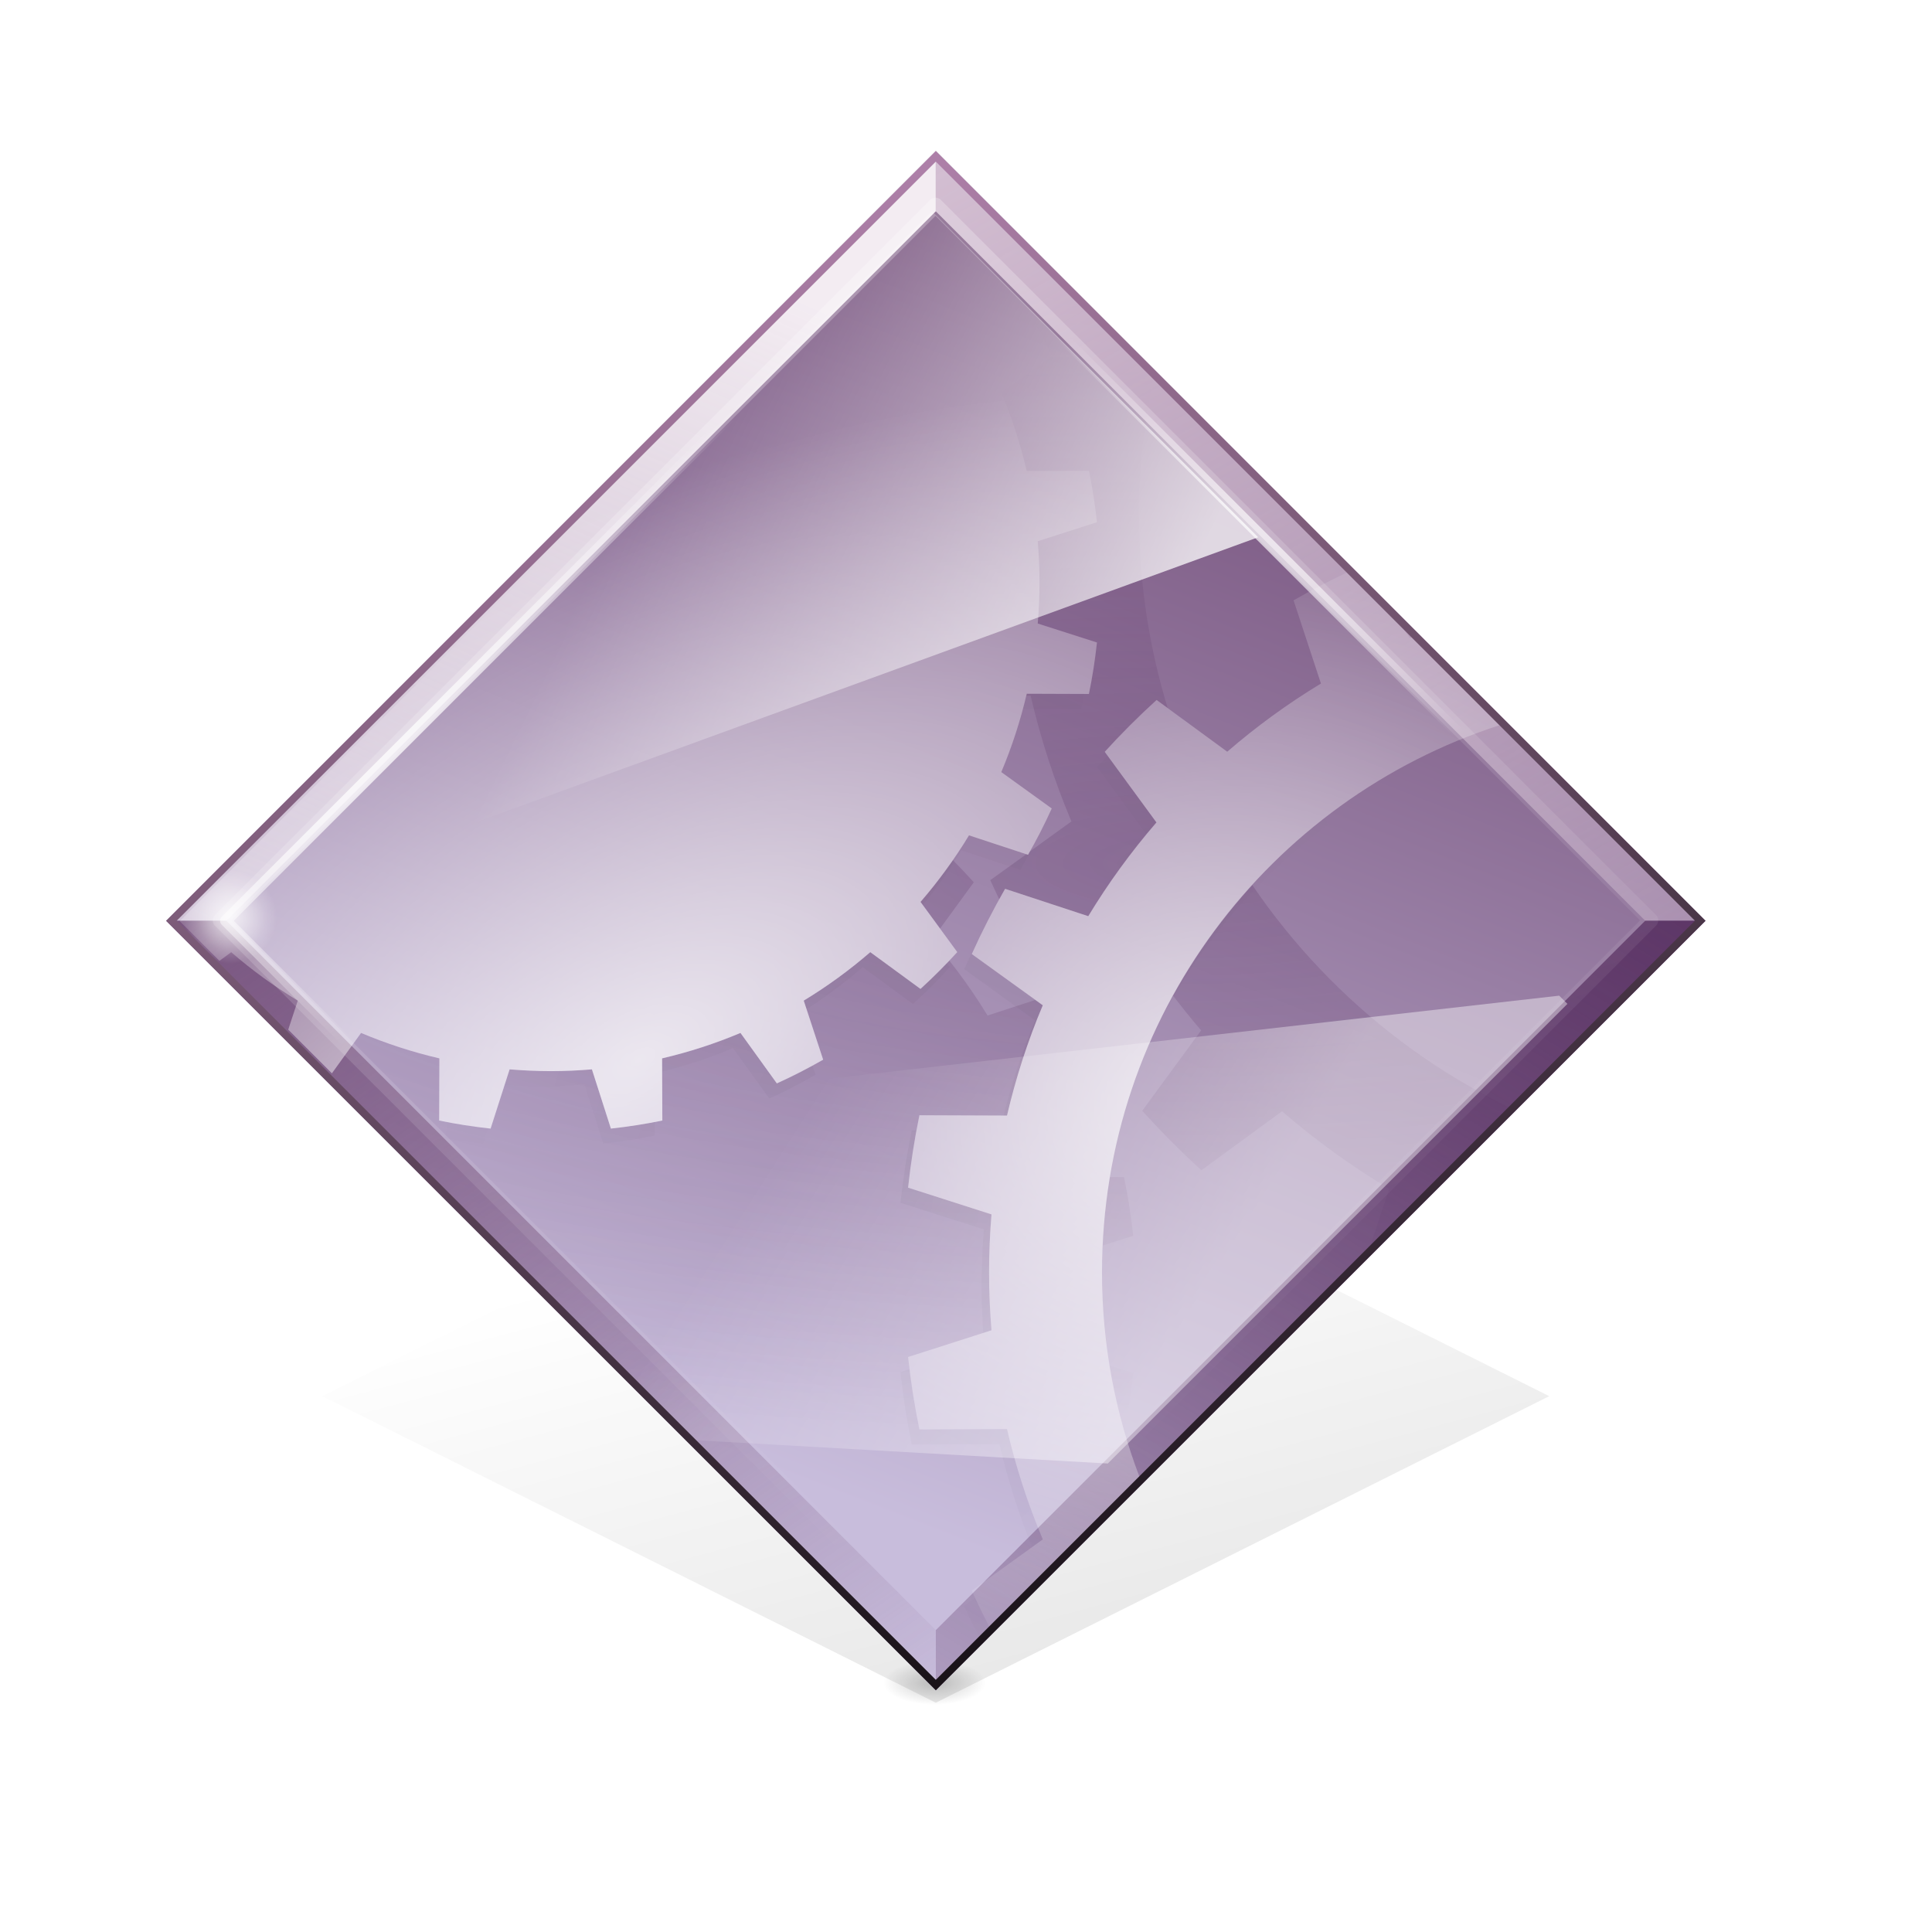 <?xml version="1.0" encoding="UTF-8"?>
<svg enable-background="new" version="1.0" viewBox="0 0 256 256" xmlns="http://www.w3.org/2000/svg" xmlns:xlink="http://www.w3.org/1999/xlink"><defs><filter id="v"><feGaussianBlur stdDeviation="1.02"/></filter><linearGradient id="j" x1="-64.645" x2="-136.86" y1="273.04" y2="62.412" gradientTransform="translate(250)" gradientUnits="userSpaceOnUse"><stop offset="0"/><stop stop-color="#ad7fa8" offset="1"/></linearGradient><radialGradient id="b" cx="56" cy="149" r="14" gradientUnits="userSpaceOnUse" xlink:href="#a"/><radialGradient id="g" cx="103.89" cy="169.91" r="88.462" gradientTransform="matrix(.847 -.489 .444 .77 21.979 93.791)" gradientUnits="userSpaceOnUse" xlink:href="#a"/><linearGradient id="a"><stop stop-color="#fff" offset="0"/><stop stop-color="#fff" stop-opacity="0" offset="1"/></linearGradient><radialGradient id="f" cx="118.39" cy="161.19" r="88.462" gradientTransform="matrix(1.241 -.76 .4 .653 -100.82 153.24)" gradientUnits="userSpaceOnUse" xlink:href="#a"/><linearGradient id="q" x1="180.12" x2="114.7" y1="114" y2="82" gradientTransform="matrix(.98 0 0 .98 2.54 2.085)" gradientUnits="userSpaceOnUse"><stop stop-color="#fff" offset="0"/><stop stop-color="#fff" stop-opacity="0" offset="1"/></linearGradient><linearGradient id="p" x1="171.15" x2="120.98" y1="212.97" y2="180.92" gradientTransform="matrix(.967 0 0 .967 5.2 15.929)" gradientUnits="userSpaceOnUse"><stop stop-color="#fff" offset="0"/><stop stop-color="#fff" stop-opacity="0" offset="1"/></linearGradient><radialGradient id="e" cx="131.8" cy="117.06" r="93.974" gradientTransform="matrix(2.149 -.576 .094 .352 -168.11 152.82)" gradientUnits="userSpaceOnUse" xlink:href="#a"/><filter id="u"><feGaussianBlur stdDeviation="0.935"/></filter><linearGradient id="r" x1="143.58" x2="195.91" y1="66.125" y2="215.17" gradientUnits="userSpaceOnUse" xlink:href="#a"/><linearGradient id="o" x1="52.5" x2="141" y1="132" y2="261.5" gradientUnits="userSpaceOnUse"><stop stop-color="#75507b" offset="0"/><stop stop-color="#75507b" stop-opacity="0" offset="1"/></linearGradient><linearGradient id="n" x1="235" x2="133.5" y1="134" y2="298.5" gradientUnits="userSpaceOnUse"><stop stop-color="#5c3566" offset="0"/><stop stop-color="#5c3566" stop-opacity="0" offset="1"/></linearGradient><linearGradient id="m" x1="150" x2="271.5" y1="20.5" y2="237" gradientUnits="userSpaceOnUse"><stop stop-color="#decbdc" offset="0"/><stop stop-color="#decbdc" stop-opacity="0" offset="1"/></linearGradient><linearGradient id="l" x1="130.5" x2="43" y1="67" y2="268" gradientUnits="userSpaceOnUse"><stop stop-color="#f3ecf2" offset="0"/><stop stop-color="#f3ecf2" stop-opacity="0" offset="1"/></linearGradient><filter id="t"><feGaussianBlur stdDeviation="0.907"/></filter><radialGradient id="d" cx="145.12" cy="185.04" r="87.469" gradientTransform="matrix(.709 .17 -.25 1.044 88.473 -30.266)" gradientUnits="userSpaceOnUse"><stop offset="0"/><stop stop-opacity="0" offset="1"/></radialGradient><clipPath id="x"><path d="m-140 48-102 102 102 102 102-102z" enable-background="new" fill="#f3ecf2"/></clipPath><radialGradient id="h" cx="-107.44" cy="142.87" r="94.562" gradientTransform="matrix(2.597 0 0 .8 171.54 28.115)" gradientUnits="userSpaceOnUse"><stop stop-color="#5c3566" offset="0"/><stop stop-color="#5c3566" stop-opacity="0" offset="1"/></radialGradient><linearGradient id="i" x1="189.05" x2="130.81" y1="53.611" y2="203.12" gradientTransform="matrix(1.028 0 0 1.028 22.586 25.326)" gradientUnits="userSpaceOnUse"><stop stop-color="#75507b" offset="0"/><stop stop-color="#C8BDDC" offset="1"/></linearGradient><clipPath id="w"><path d="m150 252-102-102 102-102 102 102z" enable-background="new" fill="#808080"/></clipPath><filter id="s" x="-.107" y="-.214" width="1.214" height="1.429"><feGaussianBlur stdDeviation="7.253"/></filter><linearGradient id="k" x1="153.68" x2="136.38" y1="252.74" y2="188.18" gradientUnits="userSpaceOnUse"><stop offset="0"/><stop stop-opacity="0" offset="1"/></linearGradient><radialGradient id="c" cx="147" cy="246.5" r="12" gradientTransform="matrix(.828 0 0 .725 25.214 67.808)" gradientUnits="userSpaceOnUse"><stop offset="0"/><stop stop-opacity="0" offset="1"/></radialGradient></defs><g transform="translate(-16,-28)"><g><g transform="translate(-10)" enable-background="new"><g><ellipse transform="matrix(.683 0 0 .338 49.486 167.64)" cx="147" cy="246.5" rx="12" ry="10.5" fill="url(#c)" opacity=".2"/><path d="m150 172.38-81.282 40.619 81.282 40.62 81.282-40.62z" enable-background="new" fill="url(#k)" filter="url(#s)" opacity=".3"/></g><g clip-path="url(#w)"><path d="m150 252-102-102 102-102 102 102z" enable-background="new" fill="url(#i)"/><path transform="translate(290)" d="m-130.06 42.781c-0.944 1.823-1.869 3.653-2.719 5.531l10.75 7.781c-1.979 4.694-3.601 9.551-4.875 14.562 0.809 1.493 1.581 3.013 2.281 4.562l-6.688 4.812c1.402 3.327 2.509 6.791 3.344 10.375l8.25-0.031c0.46 2.236 0.812 4.507 1.062 6.812l-7.844 2.531c0.149 1.799 0.25 3.601 0.25 5.438 0 1.837-0.099 3.672-0.25 5.469l7.844 2.5c-0.251 2.306-0.601 4.577-1.062 6.812h-8.219c-0.02 0.084-0.043 0.166-0.062 0.25h0.562c1.342 5.76 3.151 11.309 5.406 16.656l-5.531 4c-0.075 0.133-0.143 0.273-0.219 0.406l-0.219-0.062-4.781 3.438c0.382 0.845 0.784 1.7 1.188 2.531 0.255-0.459 0.521-0.92 0.781-1.375l11 3.625c2.665-4.396 5.686-8.569 9.031-12.438l-6.844-9.344c2.181-2.397 4.478-4.693 6.875-6.875l1.469 1.062c-2.441-8.021-3.781-16.523-3.781-25.344h-0.031c0-10.92 2.044-21.37 5.719-31zm-78.719 75.875c-1.529 0.225-3.031 0.471-4.531 0.781v3.75zm-20.781 7.938-6.594 6.594 1.469 4.375c-3.564 2.161-6.957 4.631-10.094 7.344l-1.781-1.312-6 6 112.41 112.41c1.816-1.671 3.527-3.425 5.188-5.25l-5.562-7.562c2.26-2.613 4.364-5.423 6.25-8.344-0.333-0.682-0.654-1.368-0.969-2.062l9.406-6.812c-0.13-0.309-0.248-0.627-0.375-0.938l-2.062-1.5c0.269-0.639 0.5-1.29 0.75-1.938-1.198-3.325-2.216-6.719-3.031-10.219l-11.625 0.031c-0.65-3.148-1.147-6.347-1.5-9.594l11.062-3.531c-0.211-2.531-0.312-5.102-0.312-7.688 0-2.585 0.102-5.156 0.312-7.688l-11.062-3.531c0.353-3.245 0.851-6.446 1.5-9.594l11.625 0.031c1.175-5.046 2.743-9.909 4.719-14.594l-1-0.719-6.312 2.062c-1.536-2.535-3.236-4.962-5.062-7.281-1.228 1.293-2.492 2.548-3.812 3.75l-6.656-4.875c-2.748 2.376-5.691 4.544-8.812 6.438l2.562 7.812c-1.99 1.139-4.022 2.204-6.125 3.156l-4.812-6.688c-3.328 1.403-6.822 2.541-10.406 3.375l0.031 8.219c-2.236 0.462-4.506 0.81-6.812 1.062l-2.5-7.844c-1.798 0.15-3.633 0.25-5.469 0.25-1.838 0-3.639-0.101-5.438-0.25l-2.531 7.844c-2.305-0.252-4.577-0.601-6.812-1.062l0.031-8.219c-3.583-0.835-7.047-1.972-10.375-3.375l-3.875 5.344-5.781-5.781 1.281-3.844c-3.122-1.893-6.096-4.061-8.844-6.438l-1.562 1.156-5.25-5.25 18.844-18.844c-1.275 0.457-2.539 0.945-3.781 1.469zm91.812 15.375c-1.335 1.919-2.756 3.768-4.281 5.531l2.594 3.531 4.469-6.125c-0.914-1.004-1.821-1.981-2.781-2.938zm39.688 3.312c-4.051 4.438-7.581 9.352-10.5 14.656 1.201 1.562 2.433 3.107 3.719 4.594l-7.812 10.656c2.489 2.736 5.107 5.385 7.844 7.875l10.688-7.812c4.415 3.818 9.168 7.241 14.188 10.281l-4.156 12.562c2.641 1.51 5.33 2.944 8.094 4.25l8.438-8.406 1.094-1.5c0.099 0.043 0.181 0.052 0.281 0.094l13.312-13.312c-18.588-6.016-34.427-18.102-45.188-33.938zm-18.875 38.688c-0.494 2.964-0.796 5.993-0.938 9.062l4.031-1.281c-0.287-2.633-0.692-5.229-1.219-7.781zm-0.062 24.969c0.482 2.936 1.162 5.812 1.969 8.625 0.509-2.502 0.908-5.047 1.188-7.625zm-5.75 24.562-6.812 6.812 5.312 1.75c1.298-2.272 2.51-4.631 3.594-7.031z" clip-path="url(#x)" enable-background="new" fill="url(#h)" opacity=".266"/><path d="m151.59 57.906-3.625 4.906c0.087 0.101 0.163 0.211 0.25 0.312l3.625-4.938c-0.085-0.093-0.165-0.189-0.25-0.281zm12.312 18.375-5.219 3.75c0.139 0.33 0.273 0.667 0.406 1l5.281-3.812c-0.144-0.318-0.32-0.622-0.469-0.938zm6.219 21.281-6.625 2.156c0.045 0.548 0.09 1.107 0.125 1.656l6.719-2.188c-0.059-0.545-0.148-1.083-0.219-1.625zm27.688 11.219c-0.469 0.26-0.941 0.515-1.406 0.781l3.25 9.875c0.46-0.29 0.91-0.593 1.375-0.875zm-35.75 11.156c-0.158 0.676-0.353 1.333-0.531 2h7.75c0.137-0.663 0.257-1.331 0.375-2zm60.438 4.906c-18.818 6.75-34.193 20.713-42.844 38.531 9.171-17.555 24.974-31.093 44.094-37.281zm-49.75 3.312c-0.461 0.487-0.924 0.973-1.375 1.469l6.531 8.938c0.438-0.531 0.863-1.074 1.312-1.594zm-18.344 10.531c-1.893 3.123-4.06 6.065-6.438 8.812l0.312 0.438c1.867-2.293 3.586-4.71 5.125-7.25l7.812 2.562c0.845-1.477 1.628-2.997 2.375-4.531-0.447 0.847-0.9 1.701-1.375 2.531zm-104.09 11.875-1.5 1.5 5.25 5.25 1.562-1.156c2.748 2.376 5.721 4.544 8.844 6.438l-1.281 3.844 5.781 5.781 3.875-5.344c3.328 1.403 6.792 2.54 10.375 3.375l-0.031 8.219c2.236 0.462 4.507 0.81 6.812 1.062l0.656-2.031c-2.187-0.249-4.345-0.593-6.469-1.031l0.031-8.219c-3.583-0.835-7.047-1.972-10.375-3.375l-3.875 5.344-5.781-5.781 1.281-3.844c-3.122-1.893-6.096-4.061-8.844-6.438l-1.562 1.156zm105.47 1.656c-0.707 1.376-1.391 2.771-2.031 4.188l9.406 6.812c-1.712 4.059-3.078 8.264-4.188 12.594h0.469c1.175-5.046 2.743-9.909 4.719-14.594l-9.406-6.812c0.334-0.74 0.678-1.459 1.031-2.188zm-14.469 1.938c-2.748 2.376-5.691 4.544-8.812 6.438l0.375 1.125c2.612-1.68 5.098-3.54 7.438-5.562l6.656 4.875c1.702-1.55 3.326-3.173 4.875-4.875l-0.406-0.531c-1.124 1.168-2.269 2.313-3.469 3.406zm-17.188 10.719c-3.328 1.403-6.822 2.541-10.406 3.375v1.75c3.232-0.807 6.391-1.853 9.406-3.125l4.812 6.688c2.103-0.952 4.136-2.017 6.125-3.156l-0.406-1.219c-1.543 0.846-3.106 1.645-4.719 2.375zm-30.594 4.812-0.656 2.031c1.685 0.134 3.373 0.219 5.094 0.219 1.836 0 3.671-0.1 5.469-0.25l2.5 7.844c2.306-0.252 4.577-0.601 6.812-1.062v-1.812c-1.913 0.365-3.848 0.66-5.812 0.875l-2.5-7.844c-1.798 0.15-3.633 0.25-5.469 0.25-1.838 0-3.639-0.101-5.438-0.25zm53.281 8.094c-0.649 3.148-1.147 6.349-1.5 9.594l11.062 3.531c-0.211 2.531-0.312 5.103-0.312 7.688 0 2.025 0.091 4.037 0.219 6.031l1.094-0.344c-0.211-2.531-0.312-5.102-0.312-7.688 0-2.585 0.102-5.156 0.312-7.688l-11.062-3.531c0.279-2.561 0.632-5.092 1.094-7.594zm-0.312 31.656-1.188 0.375c0.353 3.247 0.85 6.446 1.5 9.594l11.625-0.031c1.093 4.691 2.53 9.216 4.312 13.594l1.406-1c-1.975-4.685-3.543-9.548-4.719-14.594l-11.625 0.031c-0.542-2.623-0.978-5.276-1.312-7.969zm29.25 15.562-18.625 18.625c-0.669-1.29-1.319-2.589-1.938-3.906l-1.438 1.062c0.744 1.645 1.548 3.247 2.375 4.844l19.875-19.875c-0.094-0.247-0.158-0.502-0.25-0.75z" enable-background="new" fill="url(#d)" filter="url(#t)" opacity=".2"/><path d="m150 48-102 102h8l94-94z" enable-background="new" fill="url(#l)"/><path d="m150 48v8l94 94h8z" enable-background="new" fill="url(#m)"/><path d="m150 252 102-102h-8l-94 94z" enable-background="new" fill="url(#n)"/><path d="m48 150 102 102v-8l-94-94z" enable-background="new" fill="url(#o)"/><path transform="matrix(1.019 0 0 1.019 -2.892 -2.892)" d="m150 243-93-93 93-93 93 93z" enable-background="new" fill="none" filter="url(#u)" opacity=".491" stroke="url(#r)" stroke-linecap="round" stroke-linejoin="round" stroke-width="1.962"/><path d="m150 244.09-94.086-94.086 94.086-94.086 94.086 94.086z" enable-background="new" fill="none" stroke="url(#e)" stroke-linecap="round" stroke-linejoin="round" stroke-width="1.5"/><path d="m232.6 159.93-157.39 17.894 40.896 40.896 56.682 3.204 60.905-60.905z" enable-background="new" fill="url(#p)" opacity=".414"/><path d="m149.48 55.965-92.789 92.789 136.02-49.563z" enable-background="new" fill="url(#q)" opacity=".75"/><circle transform="matrix(.318 0 0 .318 38.891 102.3)" cx="56" cy="149" r="14" fill="url(#b)" opacity=".261"/><path d="m69.979 170.22 3.86-5.353c3.328 1.403 6.798 2.535 10.381 3.37l-0.03 8.241c2.236 0.462 4.511 0.816 6.816 1.068l2.518-7.849c1.798 0.149 3.615 0.231 5.453 0.231 1.836 0 3.654-0.081 5.452-0.231l2.518 7.849c2.306-0.252 4.58-0.606 6.816-1.068l-0.031-8.242c3.584-0.834 7.053-1.966 10.381-3.369l4.821 6.687c2.103-0.952 4.151-2 6.141-3.139l-2.576-7.829c3.121-1.893 6.072-4.042 8.819-6.418l6.649 4.87c1.702-1.55 3.331-3.179 4.88-4.881l-4.869-6.648c2.377-2.748 4.526-5.697 6.419-8.82l7.829 2.577c1.139-1.99 2.188-4.04 3.138-6.141l-6.686-4.82c1.403-3.328 2.535-6.798 3.372-10.382l8.24 0.03c0.462-2.236 0.816-4.511 1.067-6.817l-7.848-2.518c0.151-1.797 0.231-3.615 0.231-5.452 0-1.837-0.082-3.654-0.231-5.453l7.848-2.518c-0.25-2.305-0.606-4.579-1.066-6.816l-8.242 0.031c-0.835-3.584-1.967-7.054-3.369-10.381l6.686-4.82c-0.95-2.103-2-4.151-3.137-6.141l-7.83 2.577c-1.893-3.122-4.042-6.072-6.418-8.818l4.869-6.649c-1.455-1.599-2.985-3.125-4.575-4.589l-98.461 98.462 5.263 5.263 1.561-1.143c2.748 2.376 5.697 4.525 8.819 6.418l-1.265 3.842 5.791 5.791z" enable-background="new" fill="url(#f)" opacity=".75"/><circle transform="matrix(.479 0 0 .479 122.89 -15.518)" cx="56" cy="149" r="14" enable-background="new" fill="url(#b)" opacity=".68"/><path d="m172.02 196.59c0-33.892 22.128-62.61 52.72-72.512l-11.639-11.64c-0.088 0.036-0.177 0.068-0.264 0.105l-0.949-1.316-7.38-7.38c-2.421 1.144-4.791 2.375-7.104 3.699l3.628 11.024c-4.397 2.664-8.549 5.69-12.417 9.035l-9.361-6.855c-2.397 2.182-4.69 4.474-6.87 6.87l6.854 9.36c-3.345 3.869-6.37 8.021-9.035 12.417l-11.025-3.628c-1.603 2.804-3.079 5.688-4.416 8.648l9.414 6.785c-1.975 4.685-3.569 9.57-4.744 14.616l-11.603-0.045c-0.649 3.148-1.149 6.351-1.502 9.596l11.051 3.546c-0.211 2.531-0.324 5.091-0.324 7.675 0 2.586 0.113 5.145 0.324 7.676l-11.051 3.543c0.353 3.247 0.854 6.449 1.504 9.597l11.602-0.044c1.175 5.046 2.769 9.931 4.744 14.616l-9.414 6.786c0.744 1.645 1.536 3.266 2.363 4.863l19.881-19.879c-3.22-8.437-4.987-17.591-4.987-27.158z" enable-background="new" fill="url(#g)" opacity=".75"/><circle transform="matrix(.443 0 0 .443 31.684 83.471)" cx="56" cy="149" r="14" enable-background="new" fill="url(#b)" opacity=".68"/><path d="m150 252-102-102 102-102 102 102z" clip-path="none" enable-background="new" fill="none" filter="url(#v)" stroke="url(#j)" stroke-linecap="round" stroke-linejoin="round" stroke-width="2"/></g></g></g></g></svg>
